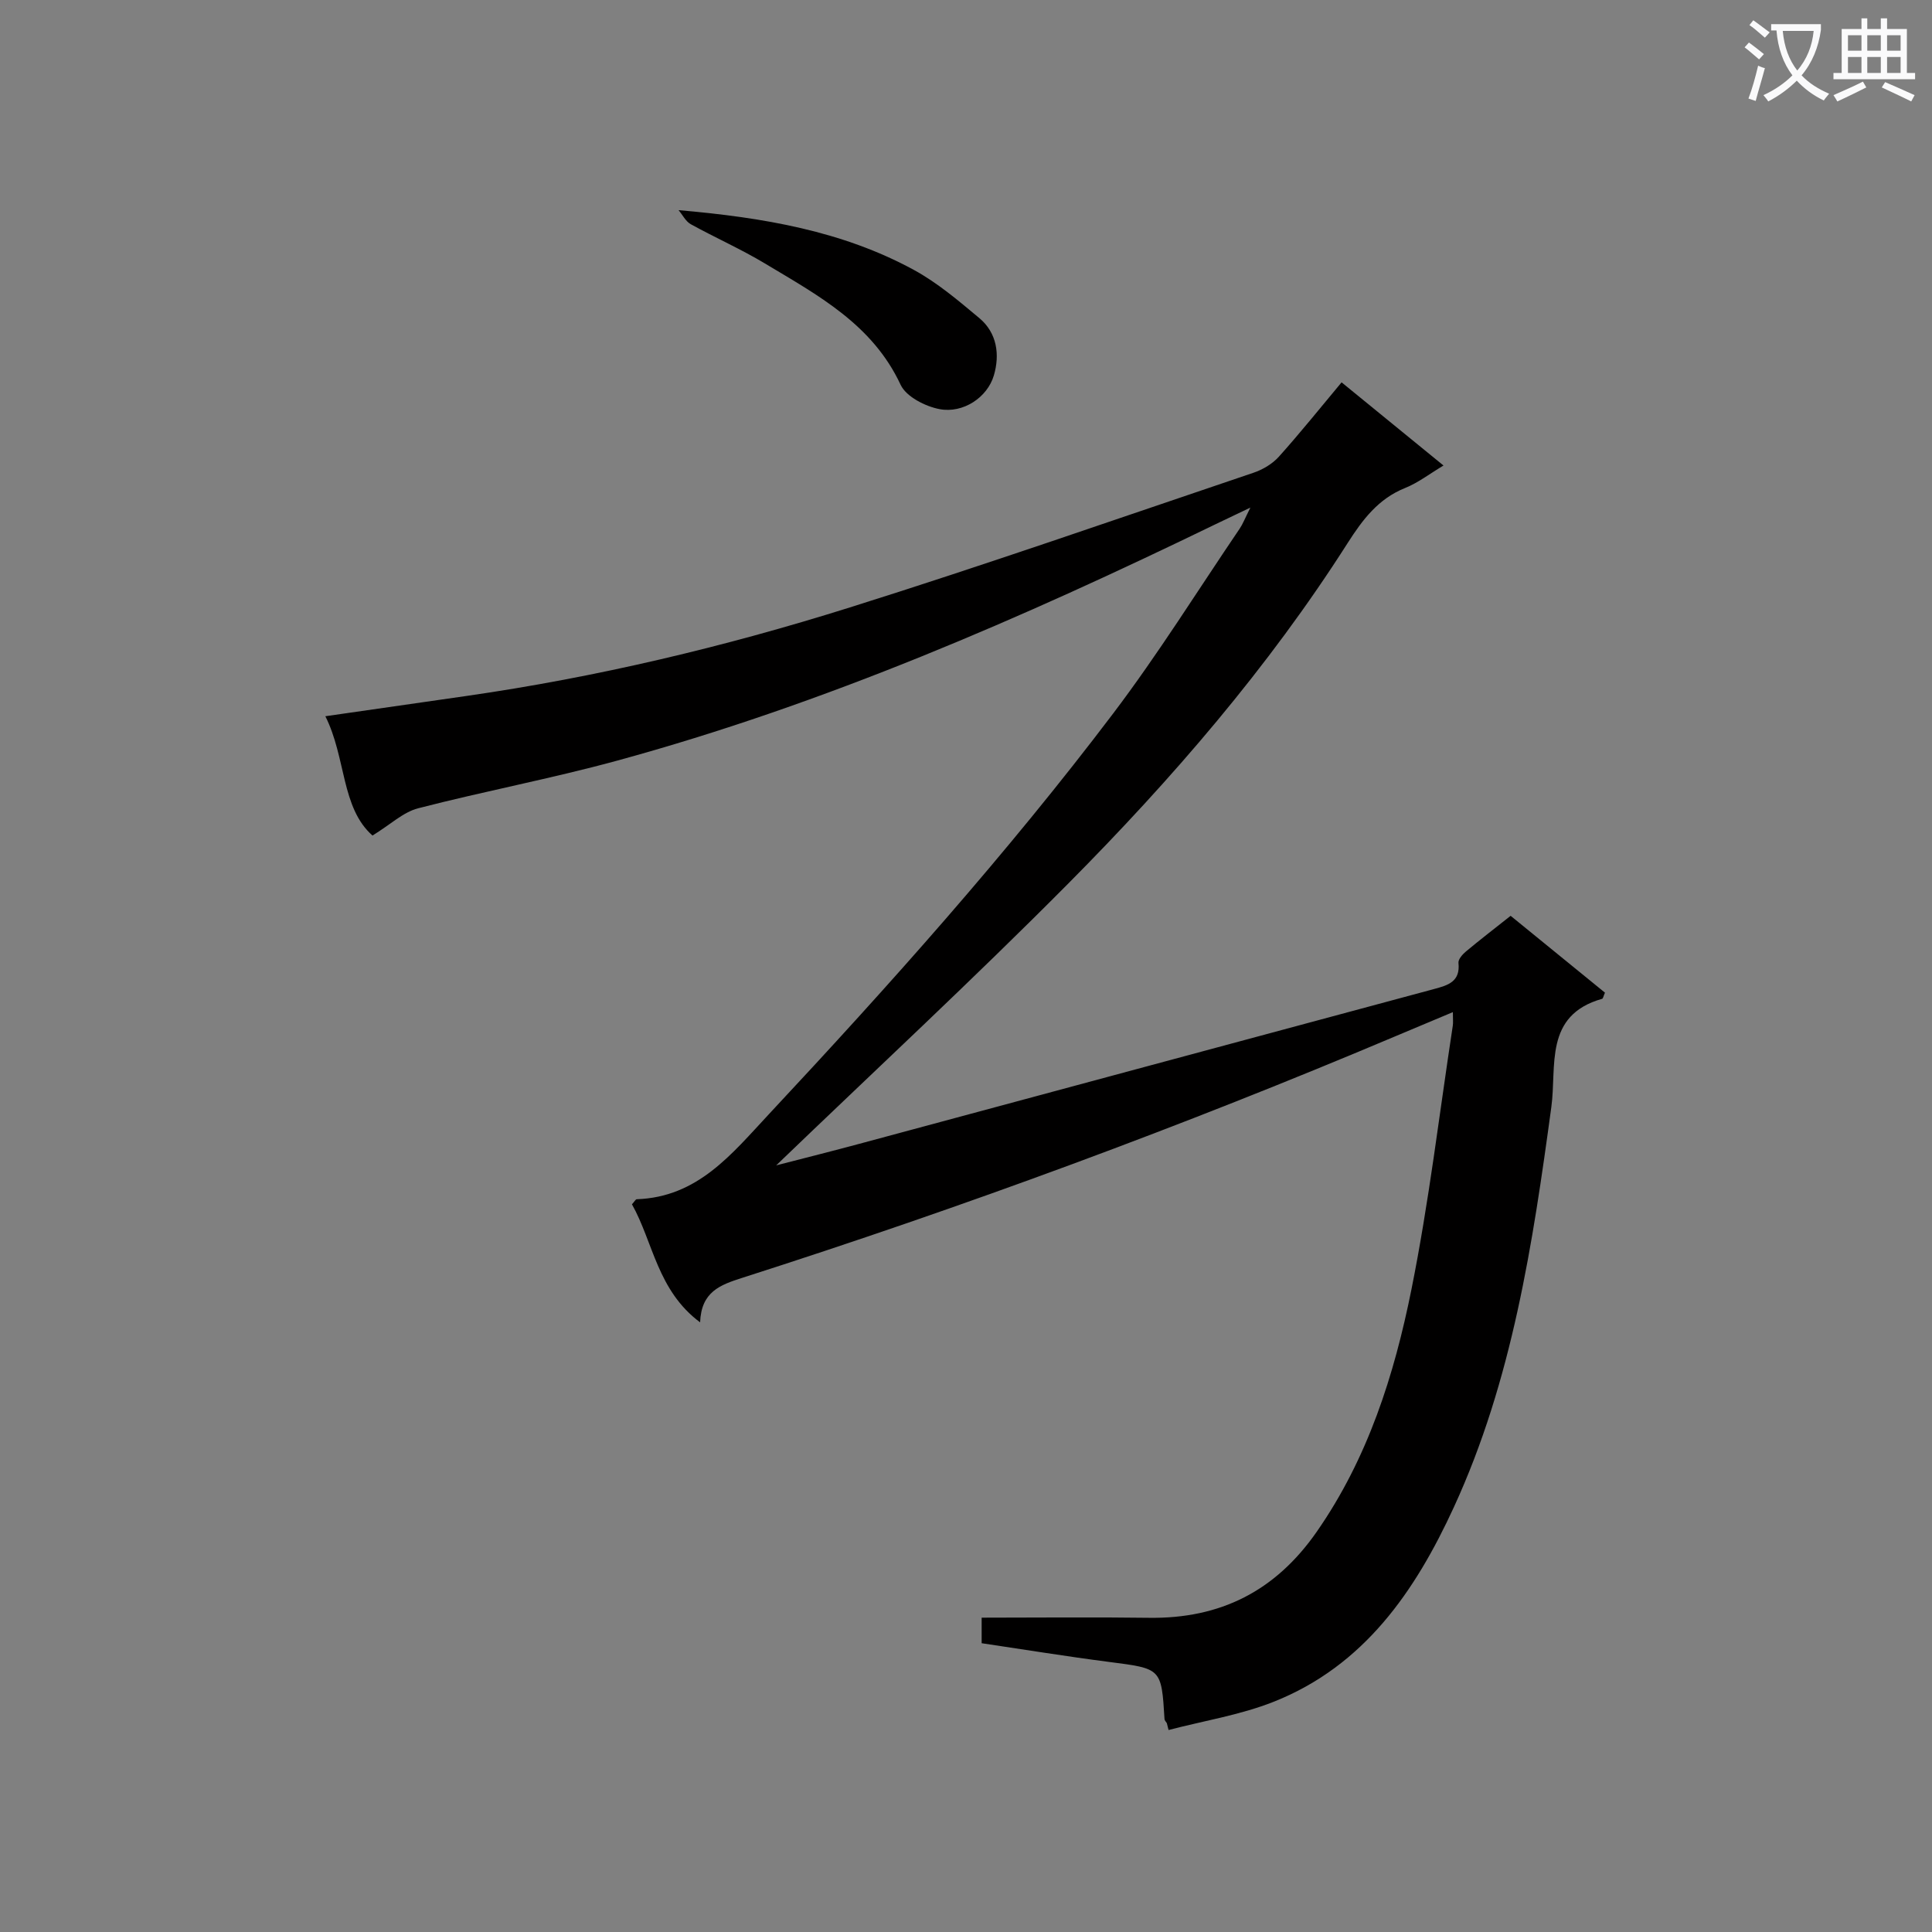 <svg enable-background="new 0 0 400 400" viewBox="0 0 400 400" xmlns="http://www.w3.org/2000/svg"><rect x="0" y="0" width="400" height="400" fill="#808080" stroke="none"/><path d="m362.1 8.8c1.1.8 2.1 1.6 3.1 2.4l-1 1.1c-1.3-1.1-2.3-2-3-2.5zm1.9 4.8c.5.2.9.4 1.4.5-.6 2.3-1.3 4.5-1.9 6.8l-1.5-.5c.8-2.1 1.4-4.3 2-6.8zm-1-9.4c1.3.9 2.4 1.8 3.4 2.5l-1 1.1c-1.4-1.2-2.4-2.1-3.2-2.6zm3.7 2.2v-1.4h10.3v1.2c-.5 3.6-1.8 6.8-4 9.4 1.5 1.6 3.4 2.8 5.7 3.8-.3.4-.7.8-1.1 1.4-2.3-1.1-4.1-2.5-5.6-4.1-1.6 1.6-3.6 3.1-5.9 4.3-.3-.5-.7-.9-1-1.3 2.4-1.1 4.4-2.5 6-4.1-1.9-2.5-3-5.6-3.3-9.3h-1.1zm8.8 0h-6.4c.3 3.3 1.3 6 3 8.2 2-2.3 3.1-5.1 3.4-8.2z" fill="#fafafb"/><path d="m385.3 3.8h1.3v2.2h2.8v-2.2h1.3v2.2h4.1v9.1h1.7v1.3h-16.9v-1.3h1.7v-9.1h4.1v-2.2zm.4 13.1.7 1.2c-1.8.9-3.8 1.9-6 2.9-.2-.4-.5-.8-.8-1.3 2.3-1 4.3-1.9 6.1-2.8zm-3.1-6.4h2.8v-3.2h-2.8zm0 4.6h2.8v-3.3h-2.8zm4-4.6h2.8v-3.2h-2.8zm0 4.6h2.8v-3.3h-2.8zm3.7 1.9c2.1.9 4.1 1.8 6.1 2.7l-.7 1.3c-2.2-1.1-4.2-2-6.1-2.9zm3.2-9.7h-2.8v3.2h2.8zm-2.8 7.8h2.8v-3.3h-2.8z" fill="#fafafb"/><g fill="#010000"><path d="m300.8 209.55c-4.33 1.82-7.97 3.34-11.62 4.88-44.41 18.77-89.59 35.44-135.5 50.13-4.59 1.47-8.49 2.87-8.73 9.22-8.87-6.6-9.71-16.61-14.11-24.44.55-.61.76-1.04.98-1.05 12.66-.44 19.65-9.34 27.4-17.64 24.9-26.66 49.21-53.83 71.24-82.92 9.32-12.31 17.51-25.47 26.19-38.26.63-.92 1.03-1.99 2.23-4.38-3.18 1.52-5.17 2.46-7.16 3.42-40.1 19.46-80.89 37.22-124.01 48.99-13.6 3.71-27.49 6.32-41.15 9.85-3.09.8-5.72 3.36-9.44 5.64-6.52-5.76-5.43-16.09-9.76-24.7 10.18-1.47 19.66-2.83 29.15-4.19 27-3.88 53.48-10.18 79.45-18.34 28.01-8.8 55.75-18.49 83.58-27.89 1.92-.65 3.9-1.83 5.24-3.32 4.43-4.94 8.59-10.13 12.98-15.39 7.53 6.14 14.08 11.49 21.1 17.22-2.91 1.74-5.27 3.58-7.94 4.65-5.58 2.24-8.81 6.56-11.91 11.41-16.45 25.81-36.38 48.87-57.86 70.51-19.68 19.83-40.18 38.83-60.45 58.33 5.83-1.51 11.92-3.03 17.98-4.67 39.41-10.61 78.81-21.25 118.22-31.84 2.89-.78 5.47-1.51 5.06-5.41-.08-.73.83-1.77 1.54-2.36 2.93-2.45 5.97-4.78 9.26-7.39 6.59 5.37 13.11 10.68 19.53 15.91-.32.73-.39 1.21-.58 1.27-12.11 3.41-9.37 13.97-10.52 22.39-3.85 28.33-8.08 56.55-20.17 82.84-8.02 17.45-18.6 32.88-37.31 40.31-6.94 2.75-14.49 3.94-21.77 5.85-.12-.47-.24-.95-.36-1.42-.17-.28-.46-.55-.48-.84-.64-10.55-.65-10.44-11.44-11.83-8.84-1.14-17.64-2.58-26.42-3.88 0-2.02 0-3.44 0-5.29 11.7 0 23.17-.13 34.63.03 14.79.21 26.2-5.54 34.74-17.81 10.6-15.22 16.05-32.45 19.62-50.21 3.62-18.03 5.77-36.35 8.55-54.54.11-.63.02-1.3.02-2.84z"/><path d="m140.49 43.51c17.56 1.52 33.93 4.32 48.71 12.37 4.89 2.66 9.26 6.39 13.57 9.99 3.67 3.07 4.26 7.59 3 11.85-1.35 4.59-6.38 7.9-11.22 6.99-2.98-.56-6.94-2.58-8.09-5.05-5.84-12.53-17.17-18.55-28.09-25.11-4.96-2.98-10.3-5.34-15.37-8.14-1.05-.59-1.68-1.92-2.51-2.9z"/></g></svg>